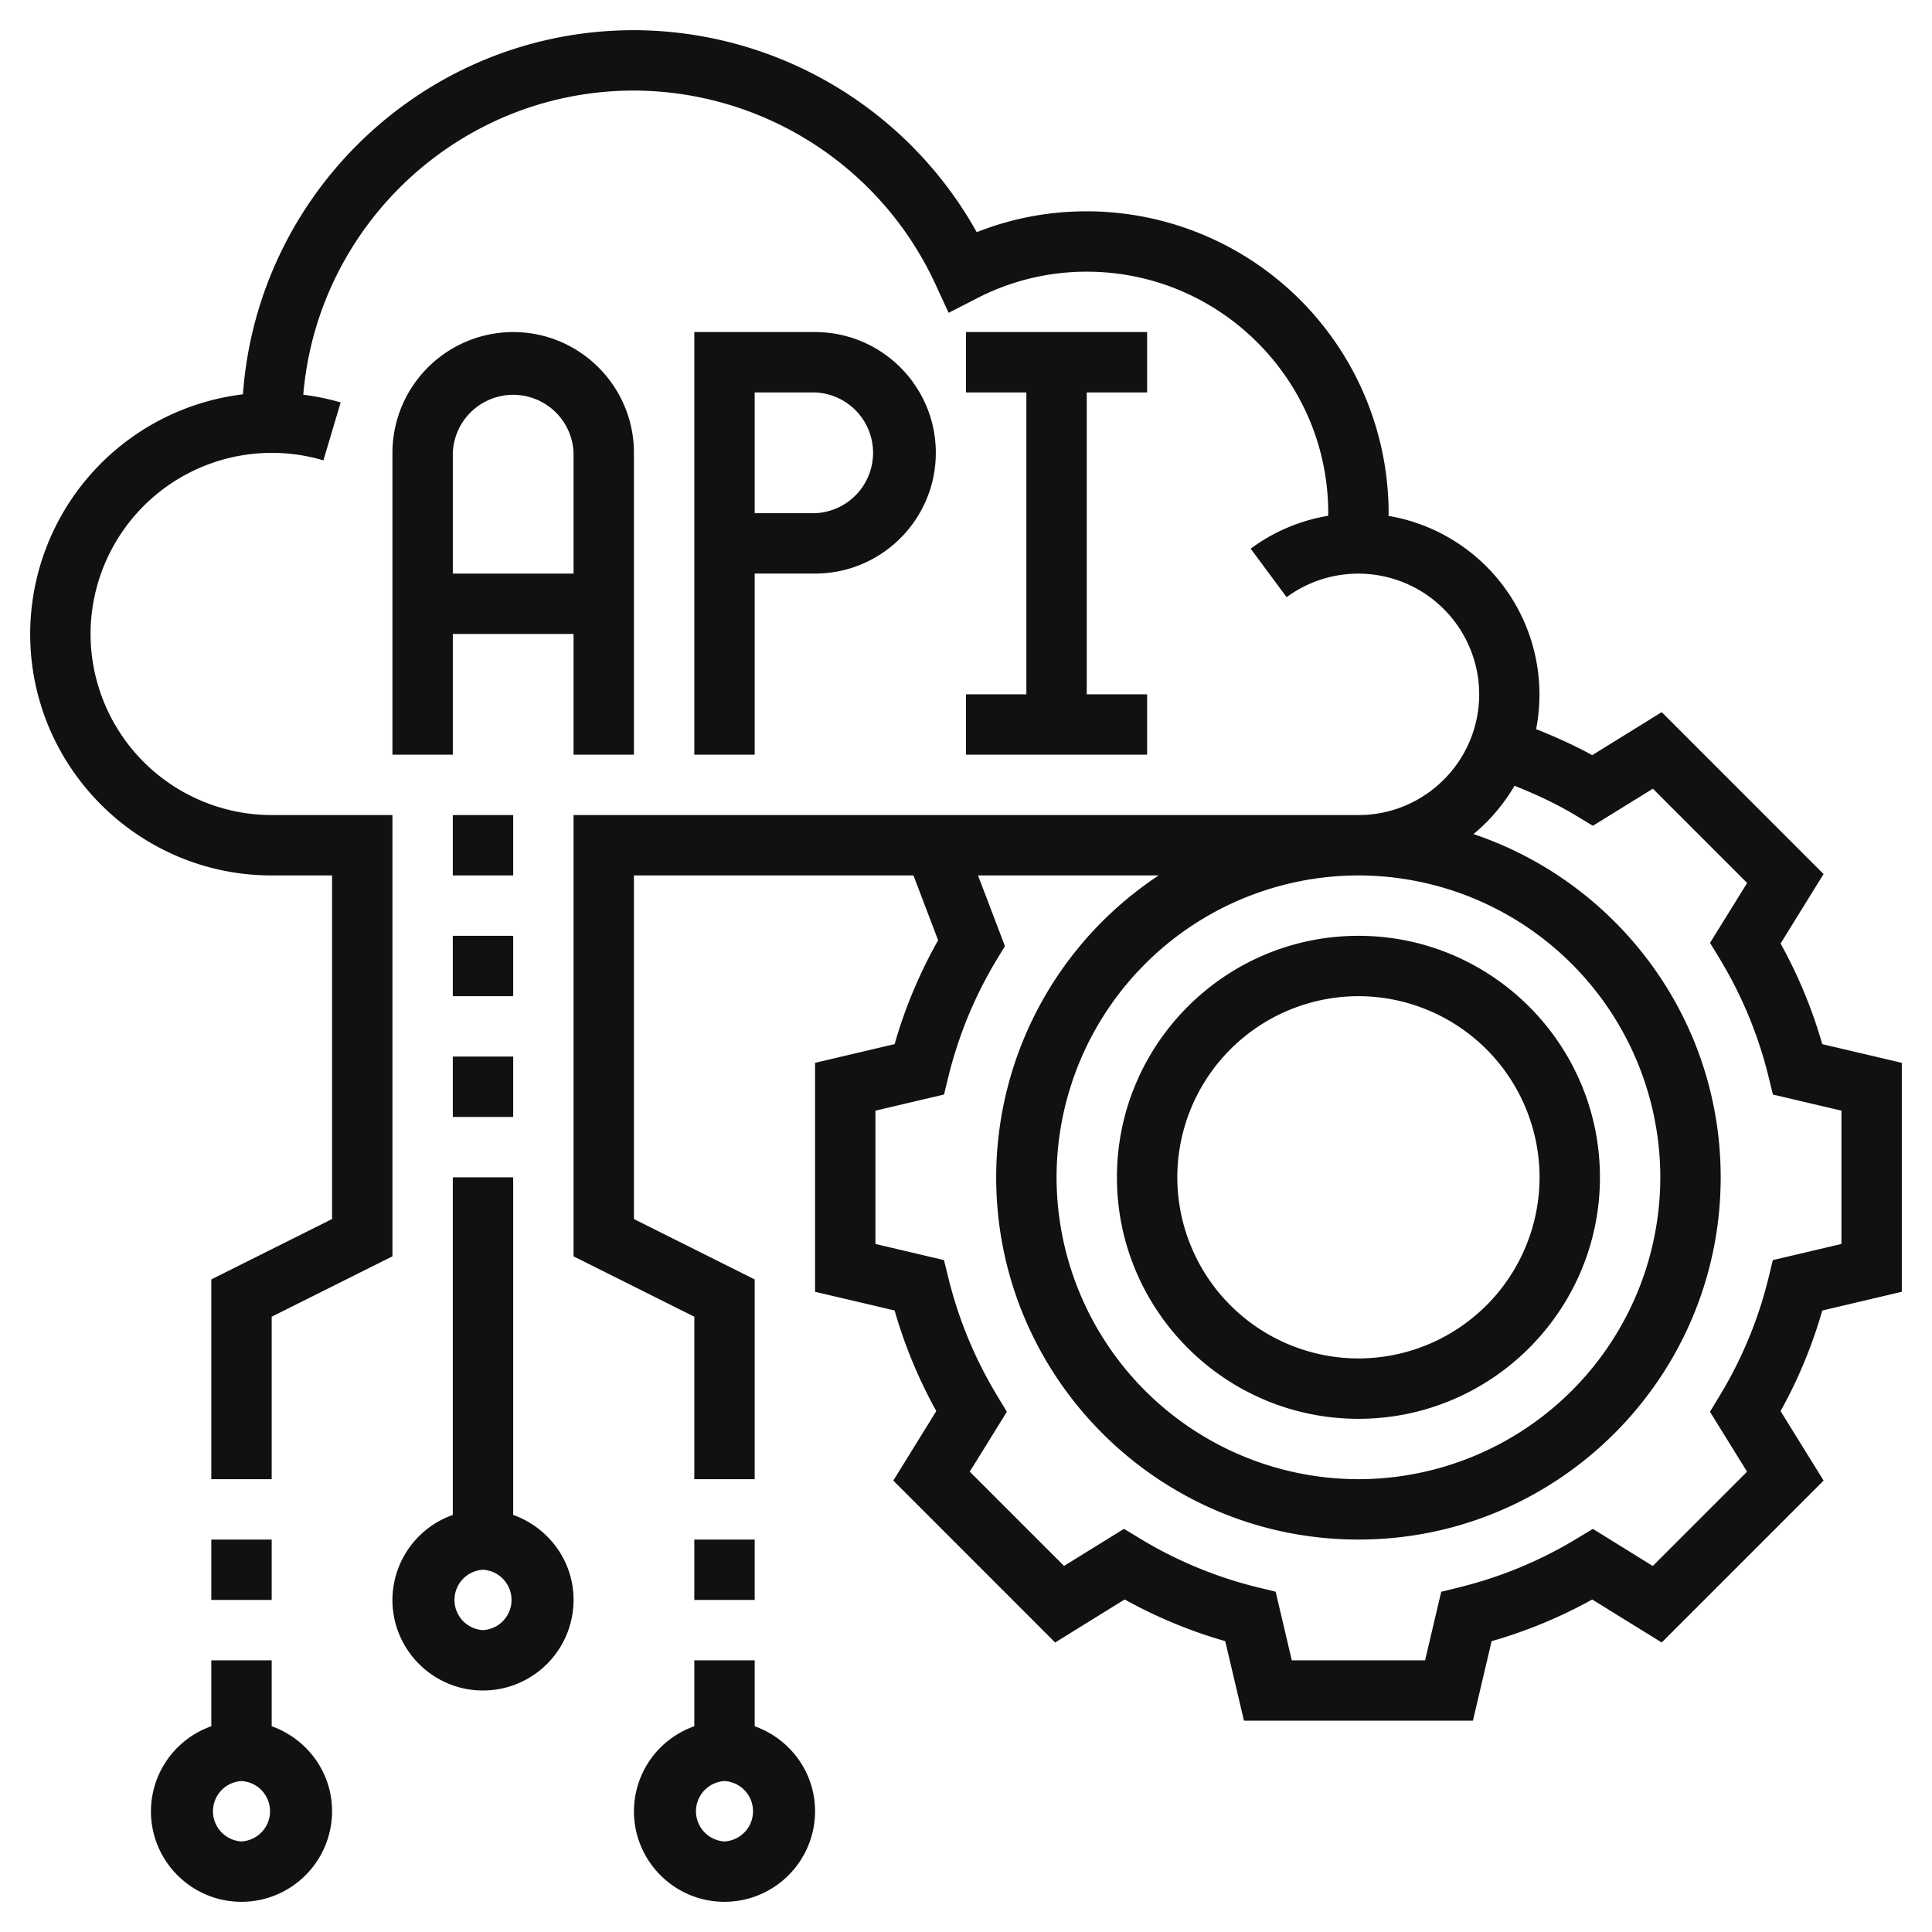 <svg xmlns="http://www.w3.org/2000/svg" width="40" height="40" fill="none"><path fill="#111" d="M13.125 15.625v-6.25c0-1.379-1.121-2.5-2.5-2.5a2.503 2.503 0 0 0-2.5 2.5v6.25h1.25v-2.5h2.5v2.5h1.25Zm-3.75-3.75v-2.5a1.251 1.251 0 0 1 2.5 0v2.5h-2.5ZM16.875 11.875c1.379 0 2.5-1.121 2.5-2.5s-1.121-2.5-2.5-2.5h-2.5v8.75h1.25v-3.75h1.25Zm-1.25-3.75h1.25a1.251 1.251 0 0 1 0 2.5h-1.25v-2.5ZM20 14.375v1.25h3.75v-1.25H22.5v-6.25h1.25v-1.25H20v1.25h1.25v6.25H20Z"/><path fill="#111" d="M39.375 26.745v-4.74l-1.647-.387a9.936 9.936 0 0 0-.863-2.083l.89-1.439-3.351-3.352-1.439.891c-.374-.207-.764-.38-1.161-.539a3.752 3.752 0 0 0-3.057-4.415c0-.02.003-.037.003-.056a6.257 6.257 0 0 0-6.25-6.25c-.788 0-1.551.145-2.278.432A8.15 8.15 0 0 0 13.125.625c-4.283 0-7.793 3.333-8.095 7.539a5.005 5.005 0 0 0-4.405 4.961c0 2.757 2.243 5 5 5h1.25v7.114l-2.5 1.25v4.136h1.25v-3.364l2.5-1.25v-9.136h-2.5a3.754 3.754 0 0 1-3.75-3.75 3.754 3.754 0 0 1 4.821-3.594l.357-1.199a5.008 5.008 0 0 0-.774-.16c.295-3.52 3.25-6.297 6.846-6.297a6.896 6.896 0 0 1 6.242 4.009l.274.593.58-.298a4.94 4.94 0 0 1 2.279-.554c2.757 0 5 2.243 5 5l-.003.054a3.72 3.72 0 0 0-1.603.681l.744 1.004a2.503 2.503 0 0 1 3.987 2.01c0 1.38-1.121 2.501-2.5 2.501h-16.25v9.136l2.5 1.25v3.364h1.25v-4.136l-2.5-1.25v-7.114h5.787l.511 1.342c-.384.68-.686 1.4-.901 2.15l-1.647.388v4.74l1.647.387c.208.726.497 1.423.863 2.083l-.89 1.439 3.351 3.352 1.439-.891c.66.366 1.357.656 2.082.863l.388 1.647h4.74l.387-1.646a9.942 9.942 0 0 0 2.083-.863l1.439.89 3.352-3.352-.891-1.438c.366-.66.656-1.358.863-2.083l1.647-.388Zm-2.67-.656-.091.372c-.21.86-.551 1.68-1.012 2.44l-.199.328.768 1.241-1.952 1.952-1.24-.768-.328.198c-.76.461-1.58.801-2.44 1.012l-.372.092-.334 1.419h-2.76l-.334-1.42-.372-.091a8.685 8.685 0 0 1-2.44-1.012l-.328-.199-1.241.768-1.952-1.952.768-1.24-.198-.328c-.46-.759-.801-1.58-1.012-2.44l-.092-.372-1.419-.334v-2.76l1.42-.334.091-.372a8.68 8.68 0 0 1 1.012-2.44l.158-.26-.557-1.464h3.74a7.497 7.497 0 0 0-3.364 6.25c0 4.136 3.364 7.5 7.5 7.5s7.5-3.364 7.5-7.5c0-3.302-2.148-6.108-5.118-7.106.34-.28.625-.62.85-1 .446.177.883.38 1.294.63l.328.198 1.242-.768 1.952 1.952-.769 1.24.2.328c.46.759.8 1.58 1.011 2.44l.091.372 1.419.334v2.76l-1.42.334Zm-8.58-7.964a6.257 6.257 0 0 1 6.25 6.25 6.257 6.257 0 0 1-6.25 6.25 6.257 6.257 0 0 1-6.25-6.25 6.257 6.257 0 0 1 6.25-6.25Z"/><path fill="#111" d="M28.125 29.375c2.757 0 5-2.243 5-5s-2.243-5-5-5-5 2.243-5 5 2.243 5 5 5Zm0-8.75a3.754 3.754 0 0 1 3.75 3.75 3.754 3.754 0 0 1-3.75 3.75 3.754 3.754 0 0 1-3.75-3.75 3.754 3.754 0 0 1 3.75-3.75ZM5.625 31.875h-1.25v1.25h1.25v-1.25ZM15.625 31.875h-1.25v1.25h1.25v-1.25ZM5.625 35.74v-1.365h-1.25v1.365a1.872 1.872 0 0 0-1.25 1.76c0 1.034.841 1.875 1.875 1.875A1.877 1.877 0 0 0 6.875 37.5c0-.814-.524-1.501-1.25-1.76ZM5 38.125a.626.626 0 0 1 0-1.25.626.626 0 0 1 0 1.25ZM15.625 35.74v-1.365h-1.25v1.365a1.872 1.872 0 0 0-1.25 1.76c0 1.034.841 1.875 1.875 1.875a1.877 1.877 0 0 0 1.875-1.875c0-.814-.524-1.501-1.25-1.76ZM15 38.125a.626.626 0 0 1 0-1.25.626.626 0 0 1 0 1.25ZM10.625 31.365v-6.99h-1.25v6.99a1.872 1.872 0 0 0-1.25 1.76C8.125 34.159 8.966 35 10 35a1.877 1.877 0 0 0 1.875-1.875c0-.814-.524-1.501-1.25-1.76ZM10 33.75a.626.626 0 0 1 0-1.25.626.626 0 0 1 0 1.25ZM10.625 16.875h-1.25v1.25h1.25v-1.25ZM10.625 19.375h-1.25v1.25h1.25v-1.25ZM10.625 21.875h-1.25v1.25h1.25v-1.25Z"/></svg>